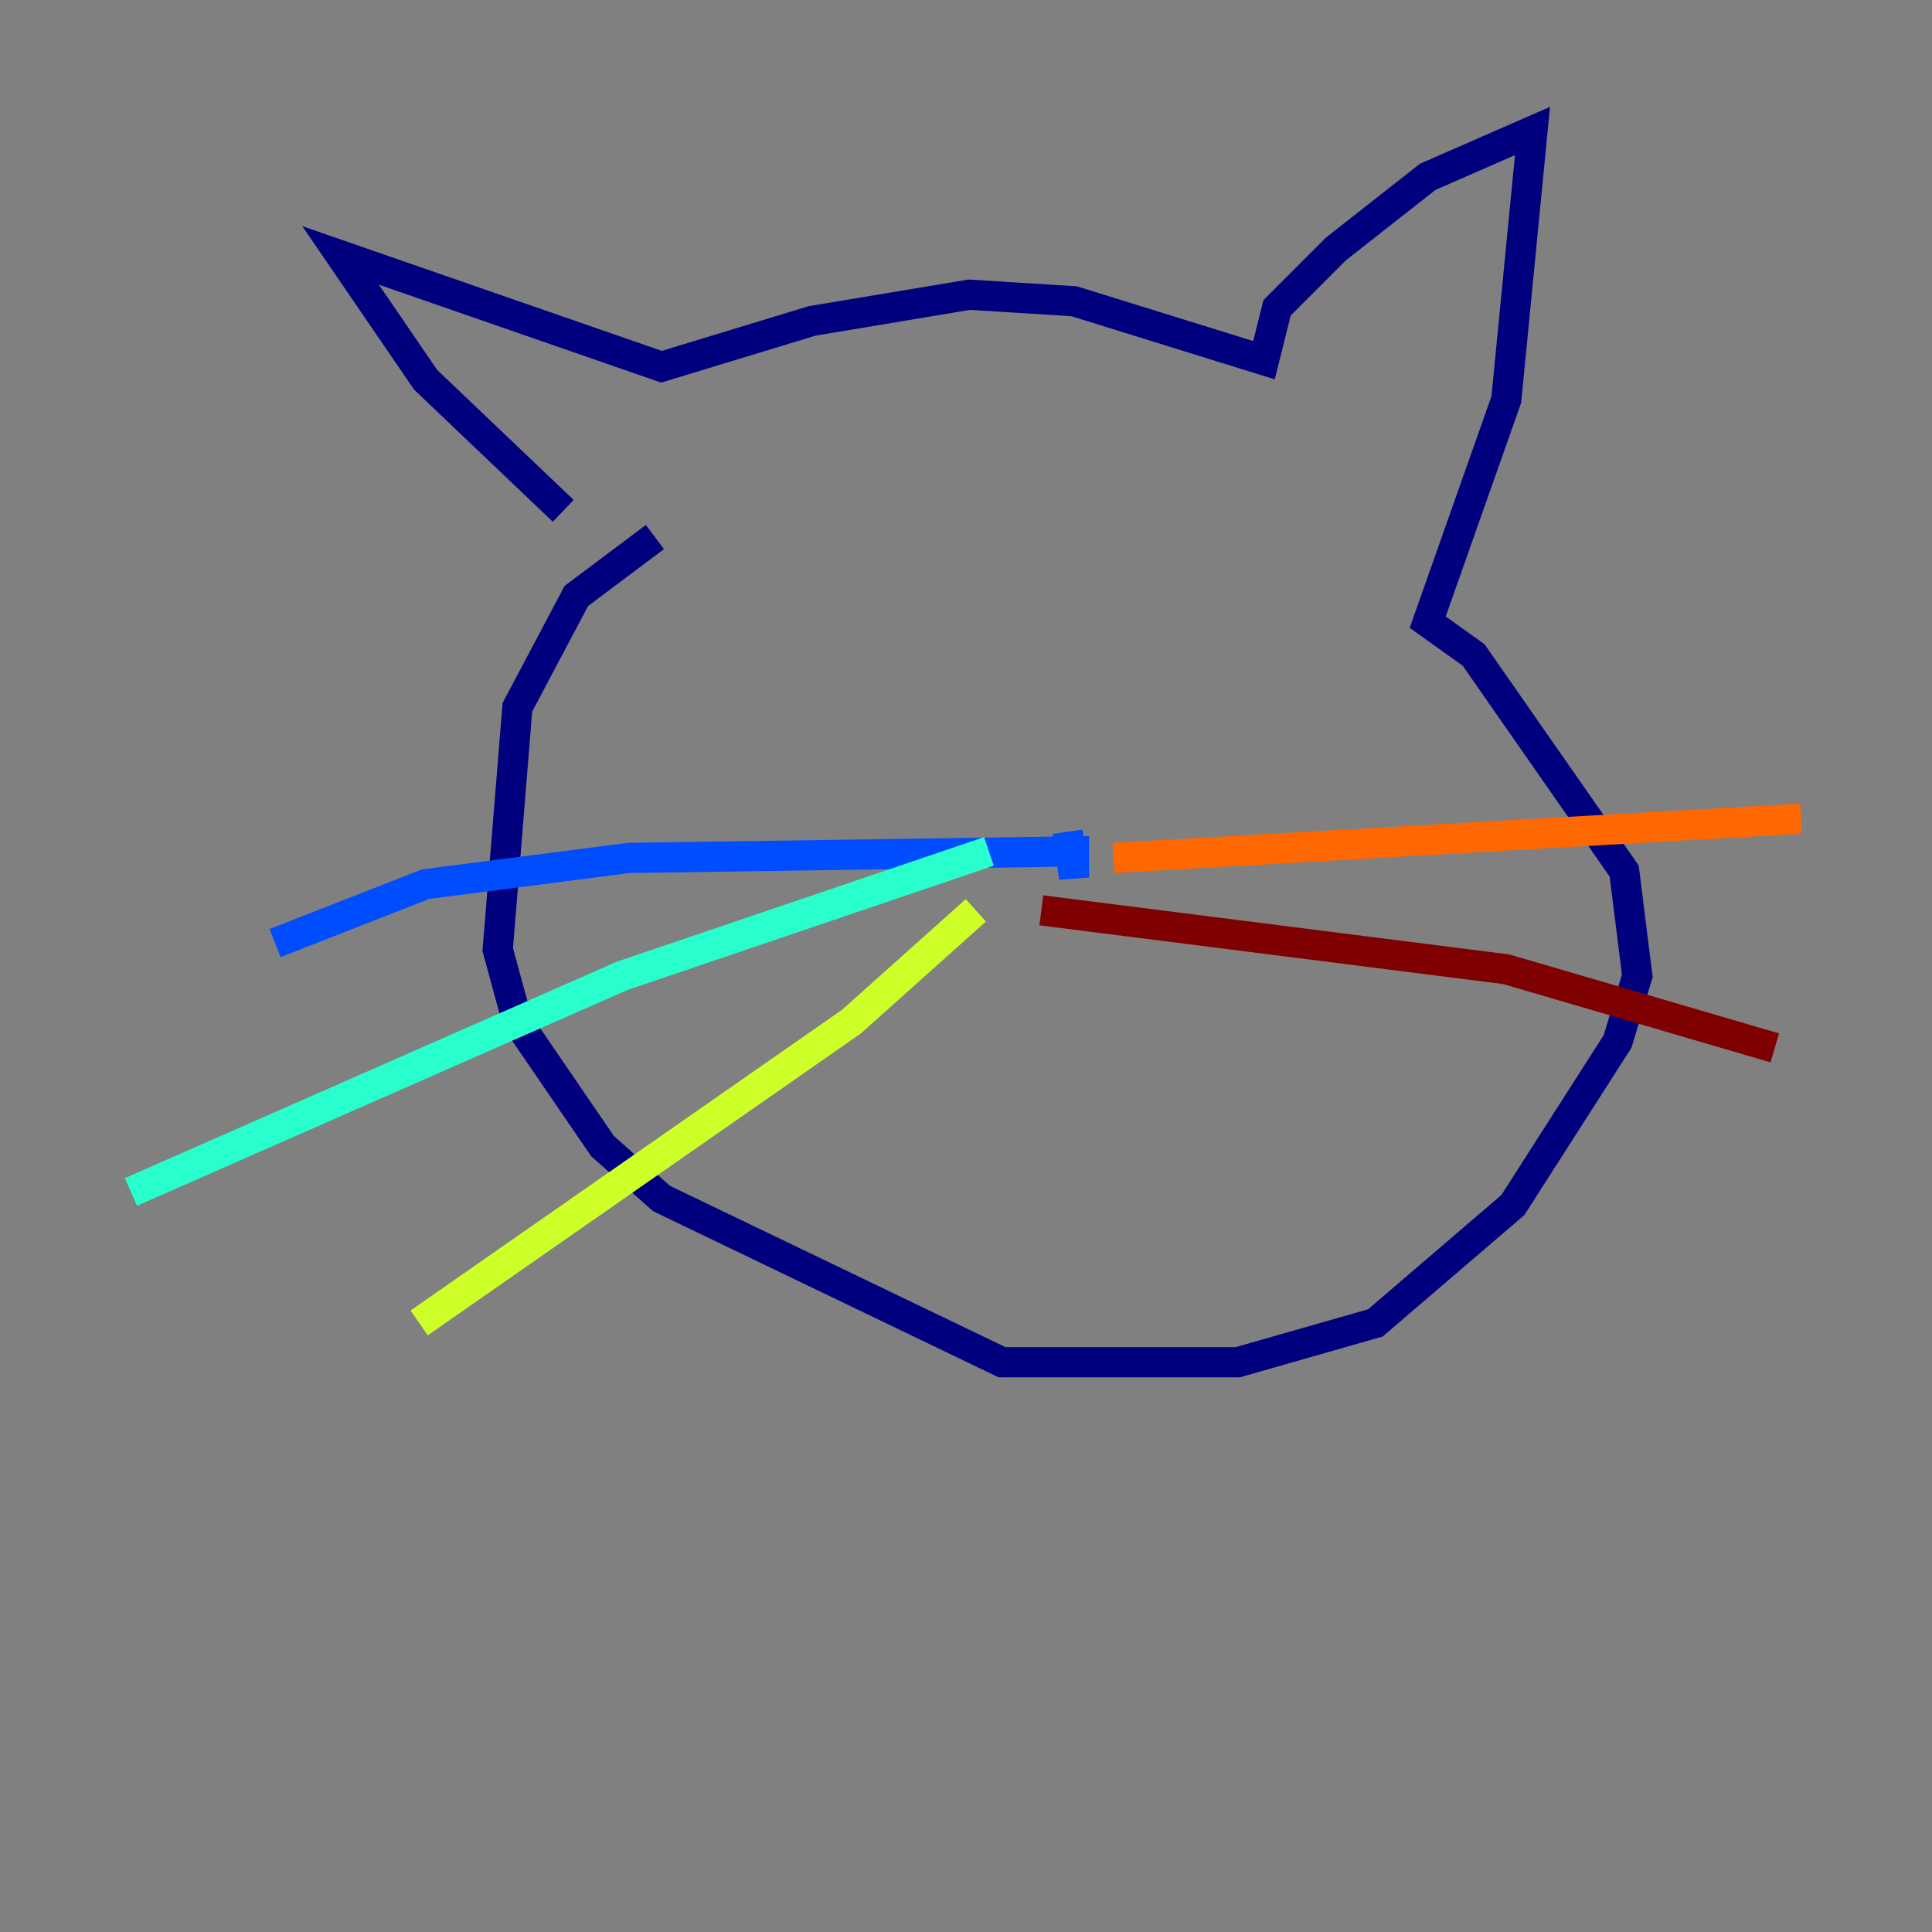 <?xml version="1.0" encoding="utf-8" ?>
<svg baseProfile="tiny" height="128" version="1.2" viewBox="0,0,128,128" width="128" xmlns="http://www.w3.org/2000/svg" xmlns:ev="http://www.w3.org/2001/xml-events" xmlns:xlink="http://www.w3.org/1999/xlink"><rect x="0" y="0" width="128" height="128" fill="#808080" stroke="none"/><defs /><polyline fill="none" points="37.315,33.844 28.203,25.166 22.563,16.922 43.824,24.298 53.803,21.261 64.217,19.525 71.159,19.959 83.742,23.864 84.61,20.393 88.515,16.488 94.59,11.715 101.532,8.678 99.797,26.468 94.59,41.22 97.627,43.39 107.607,57.709 108.475,64.651 107.173,68.99 100.231,79.837 91.119,87.647 82.007,90.251 66.386,90.251 43.824,79.403 39.919,75.932 34.278,67.688 32.976,62.915 34.278,46.861 38.183,39.485 43.39,35.58" stroke="#00007f" stroke-width="2" /><polyline fill="none" points="70.725,55.105 71.159,58.142 71.159,56.407 41.654,56.841 28.203,58.576 18.224,62.481" stroke="#004cff" stroke-width="2" /><polyline fill="none" points="65.519,56.407 41.22,64.651 8.678,78.969" stroke="#29ffcd" stroke-width="2" /><polyline fill="none" points="64.651,60.312 56.407,67.688 27.77,87.647" stroke="#cdff29" stroke-width="2" /><polyline fill="none" points="73.763,56.841 119.322,54.237" stroke="#ff6700" stroke-width="2" /><polyline fill="none" points="68.99,60.312 99.797,64.217 117.586,69.424" stroke="#7f0000" stroke-width="2" /></svg>